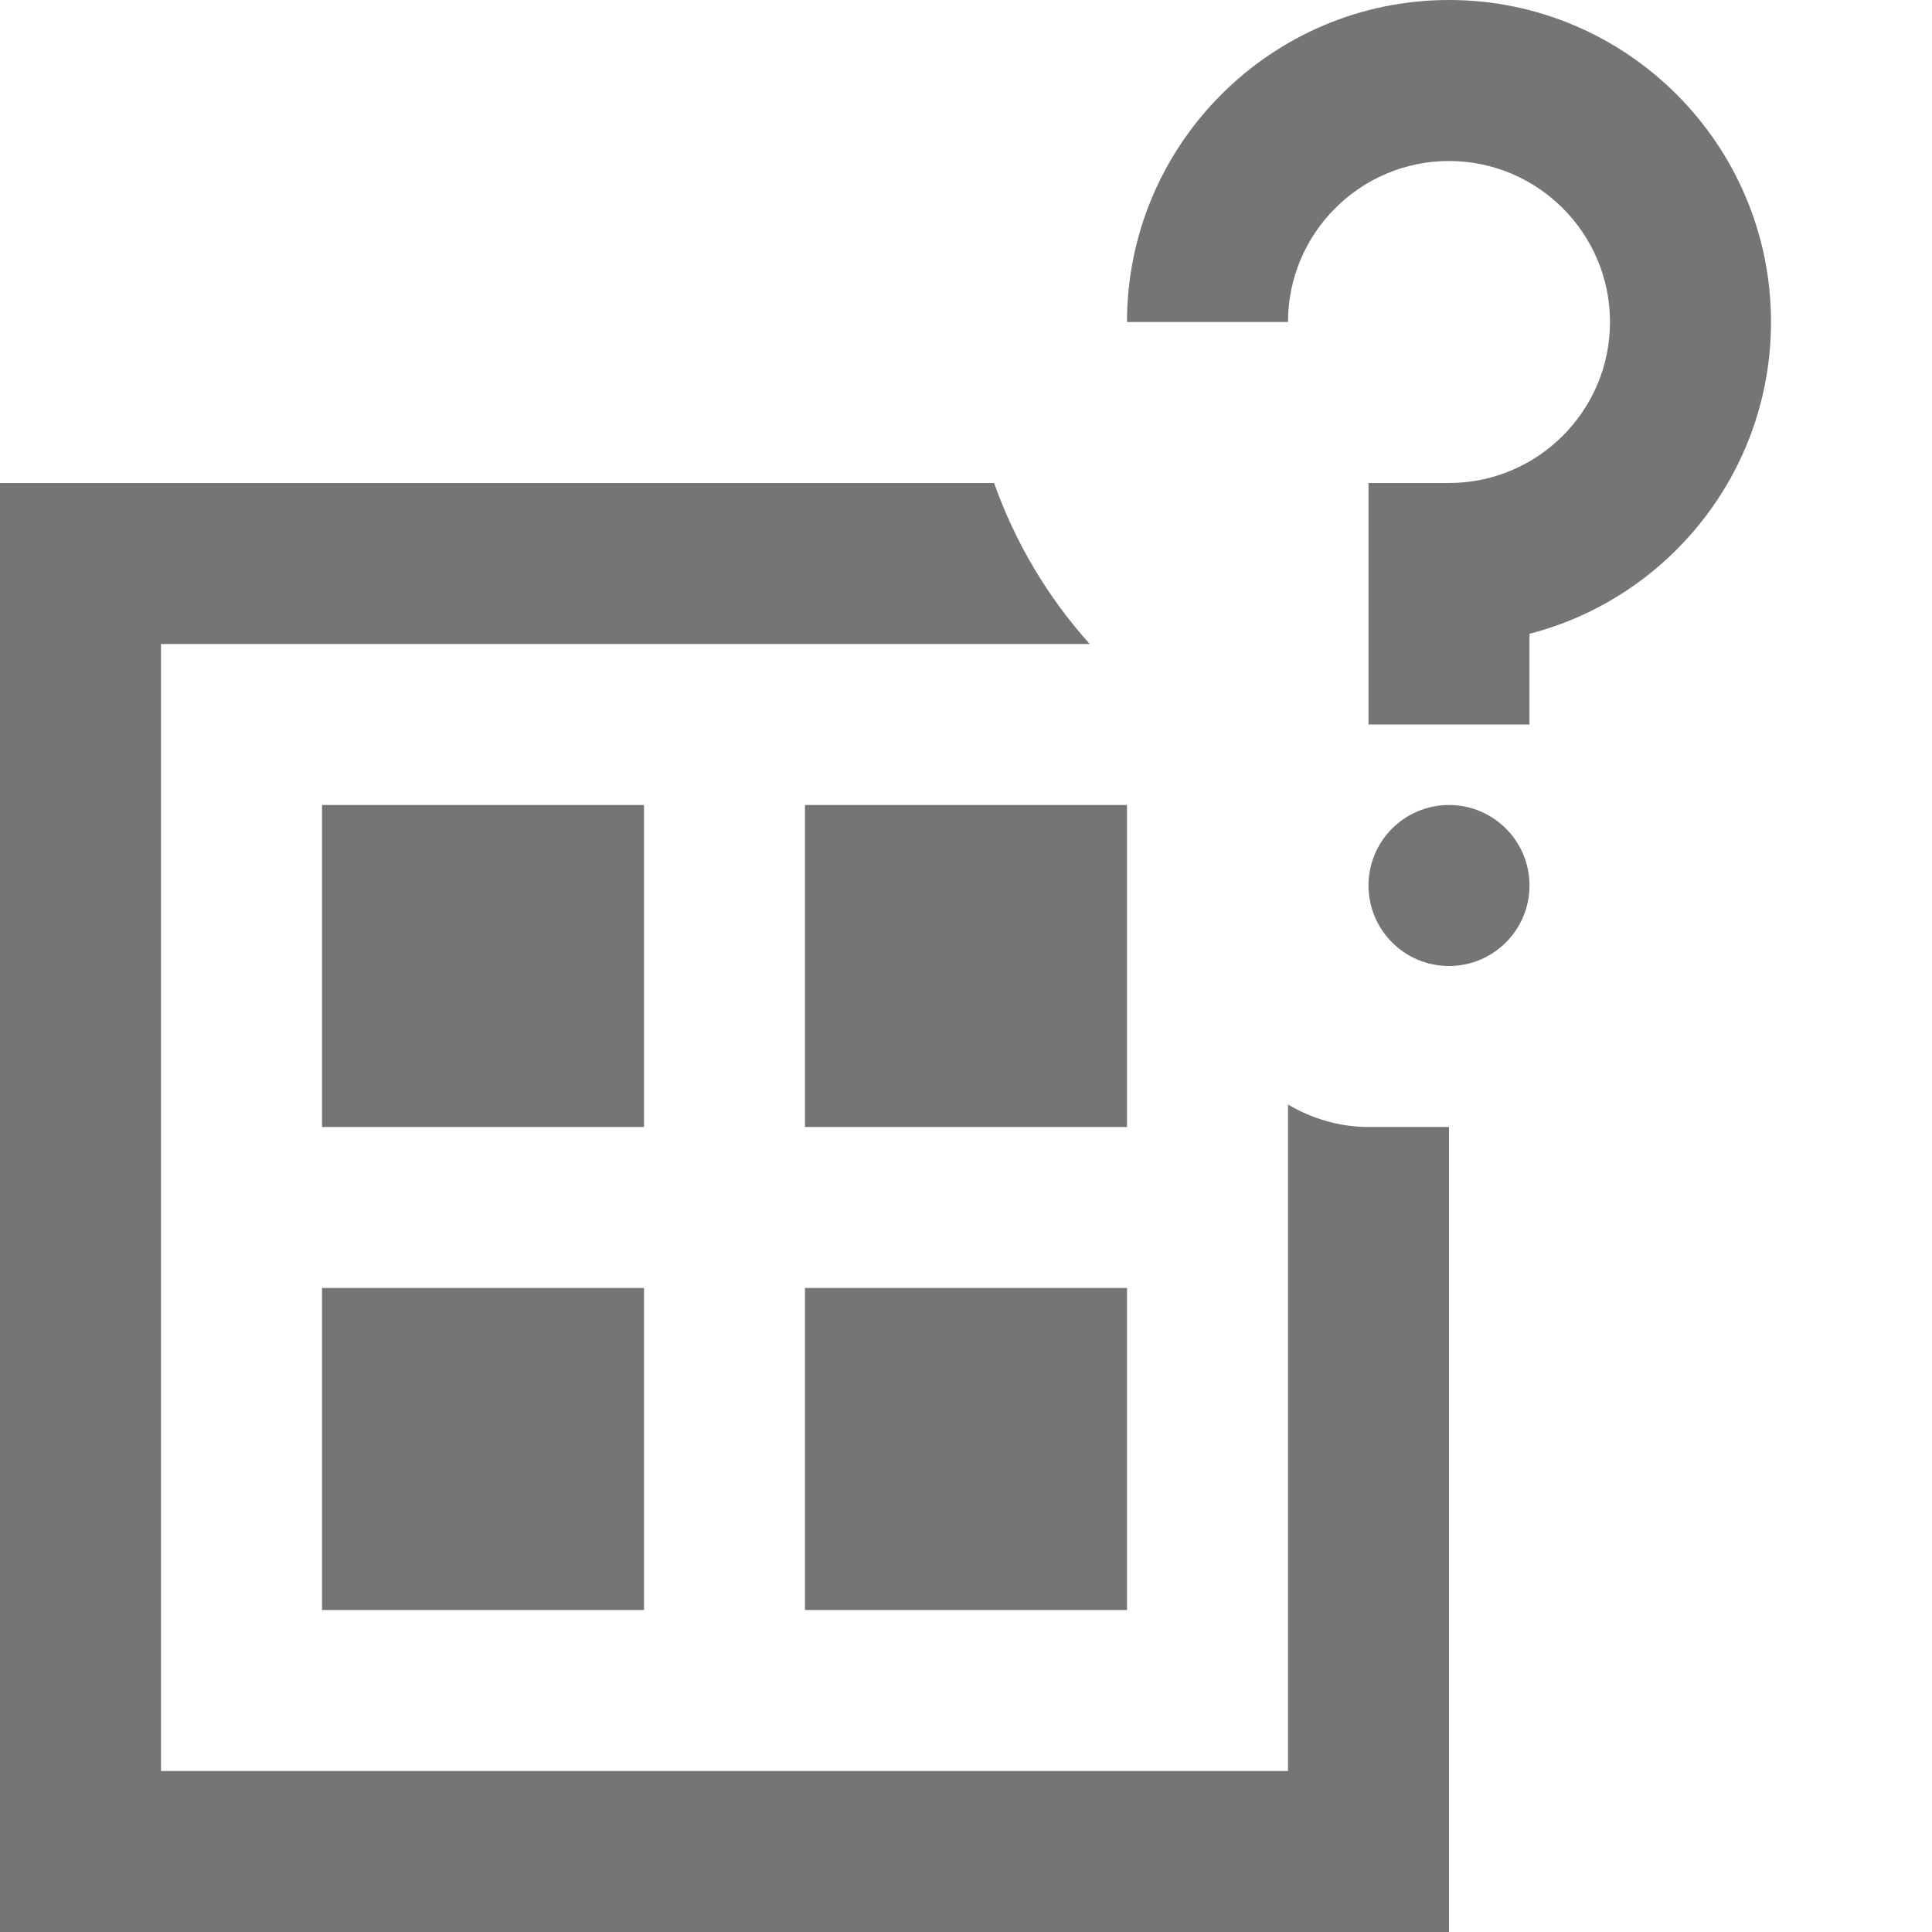 <?xml version="1.0" encoding="utf-8"?>
<!-- Generator: Adobe Illustrator 17.1.0, SVG Export Plug-In . SVG Version: 6.00 Build 0)  -->
<!DOCTYPE svg PUBLIC "-//W3C//DTD SVG 1.1//EN" "http://www.w3.org/Graphics/SVG/1.1/DTD/svg11.dtd">
<svg version="1.1" xmlns="http://www.w3.org/2000/svg" xmlns:xlink="http://www.w3.org/1999/xlink" x="0px" y="0px" width="24px"
	 height="24px" viewBox="0 0 24 24" enable-background="new 0 0 24 24" xml:space="preserve">
<g id="Frame_-_24px">
	<rect fill="none" width="24" height="24"/>
</g>
<g id="Filled_Icons">
	<g>
		<rect x="10" y="10" fill="#757575" width="4" height="4"/>
		<rect x="4" y="10" fill="#757575" width="4" height="4"/>
		<path fill="#757575" d="M16,13.721V22H2V8h11.537c-0.518-0.577-0.924-1.254-1.188-2H0v18h18V14h-1
			C16.635,14,16.296,13.894,16,13.721z"/>
		<rect x="4" y="16" fill="#757575" width="4" height="4"/>
		<rect x="10" y="16" fill="#757575" width="4" height="4"/>
		<path fill="#757575" d="M18,0c-2.206,0-4,1.794-4,4h2c0-1.102,0.897-2,2-2s2,0.898,2,2c0,1.102-0.897,2-2,2h-1v3h2V7.873
			C20.724,7.429,22,5.861,22,4C22,1.794,20.206,0,18,0z"/>
		<circle fill="#757575" cx="18" cy="11" r="1"/>
	</g>
</g>
</svg>

